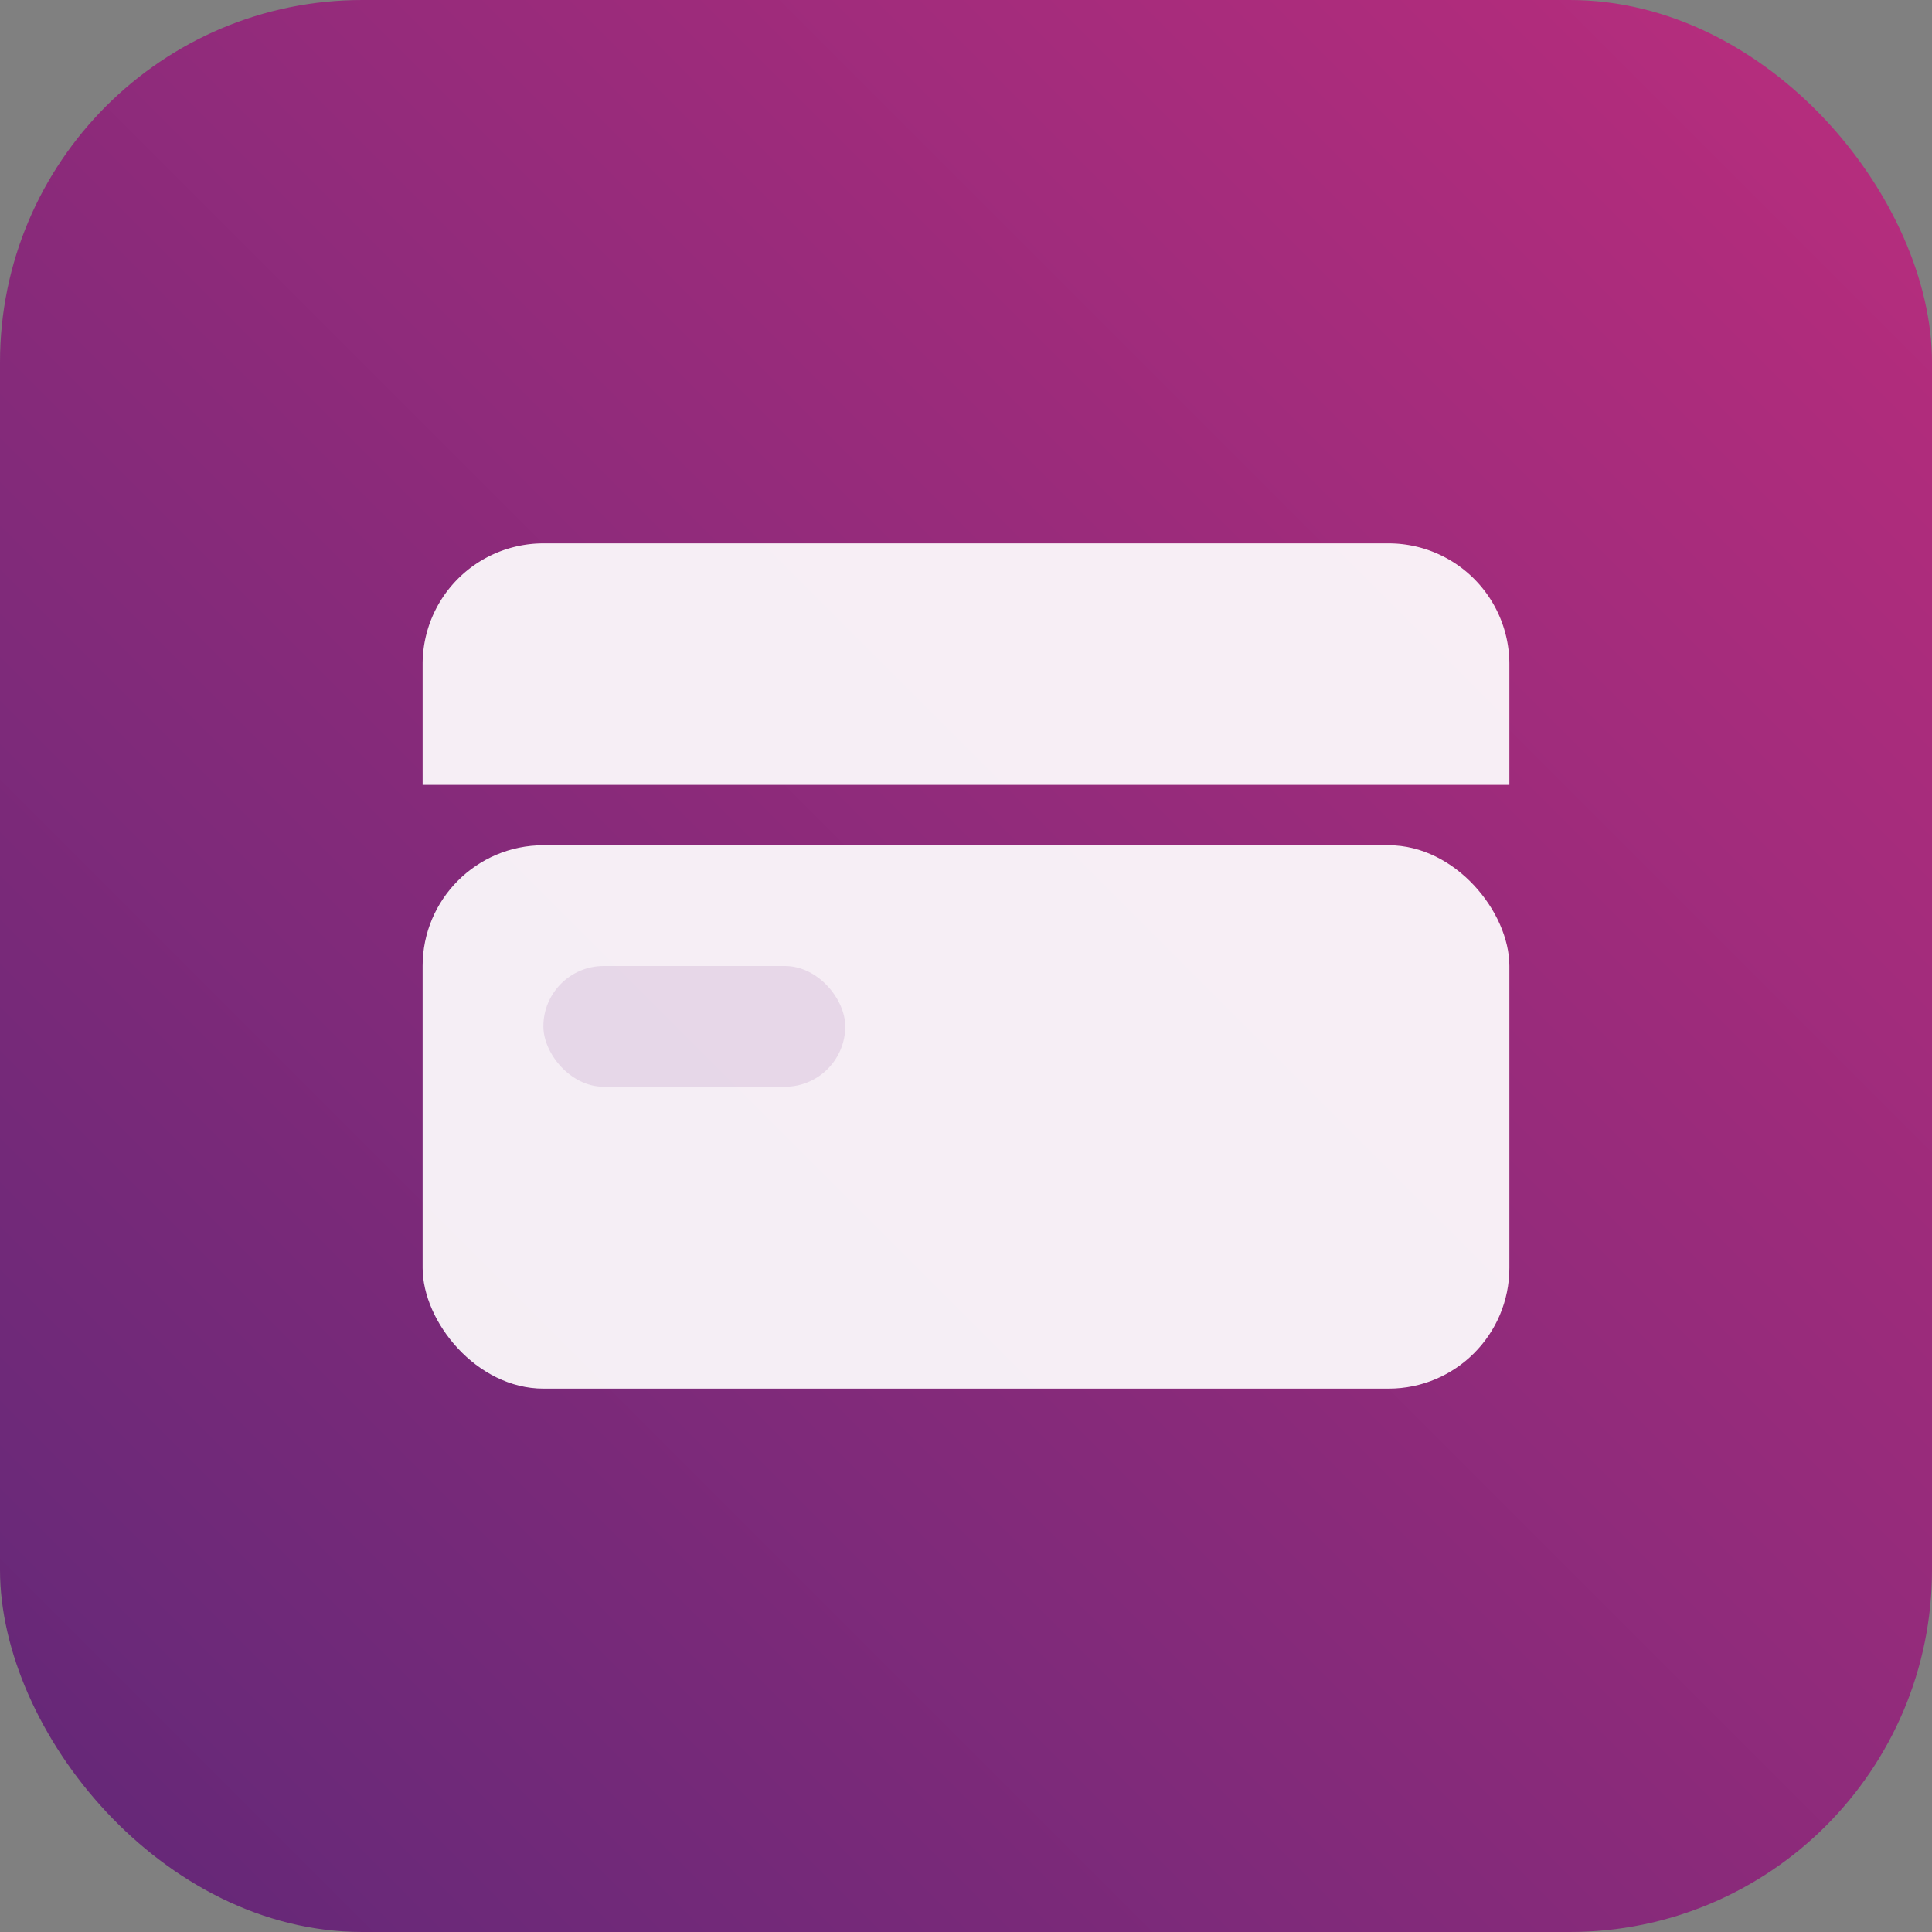 <svg xmlns="http://www.w3.org/2000/svg" width="128" height="128" viewBox="0 0 128 128">
  <rect x="0" y="0" width="128" height="128" fill="#808080" stroke="none"/>
  <defs>
    <linearGradient id="g" x1="0%" y1="100%" x2="100%" y2="0%">
      <stop offset="0%" stop-color="#612878"/>
      <stop offset="100%" stop-color="#BA2D7D"/>
    </linearGradient>
  </defs>
  <rect width="128" height="128" rx="24" fill="url(#g)"/>
  <g fill="#fff" opacity="0.92">
    <path d="M28 44a8 8 0 0 1 8-8h56a8 8 0 0 1 8 8v8H28v-8z"/>
    <rect x="28" y="56" width="72" height="36" rx="8"/>
    <rect x="36" y="64" width="20" height="8" rx="4" fill="#EFE6F1"/>
  </g>
</svg>
